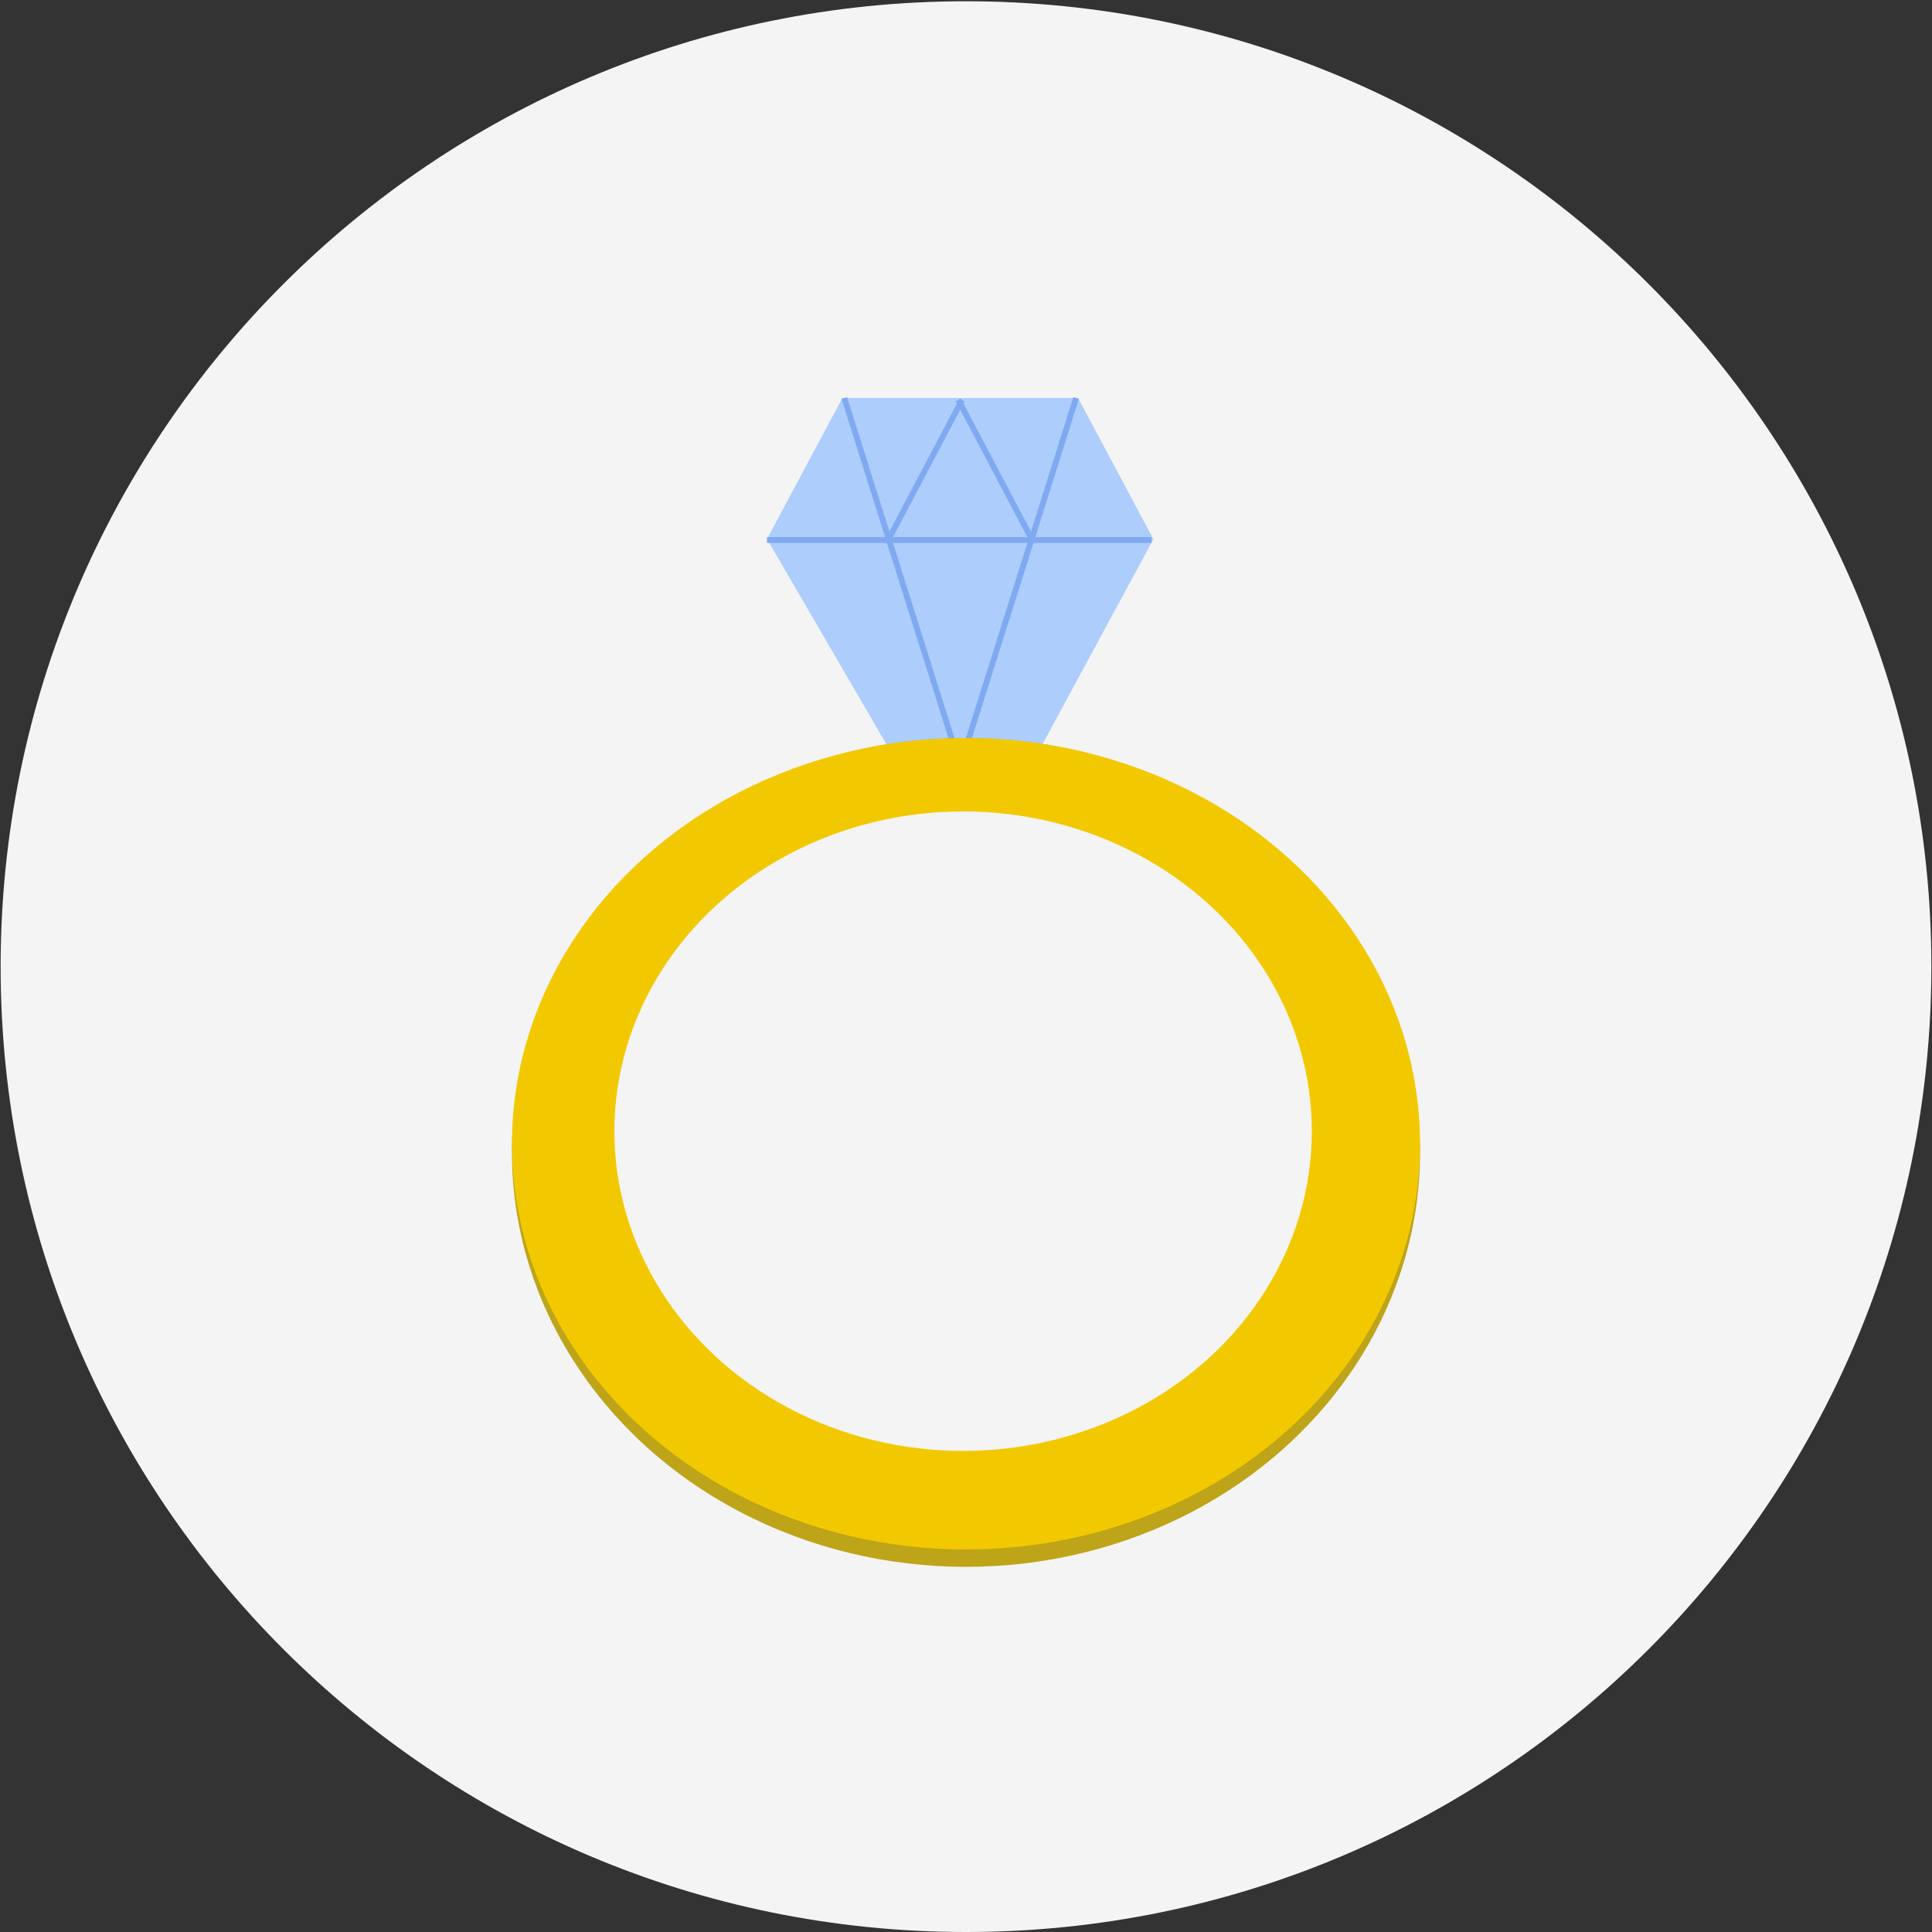 <svg xmlns="http://www.w3.org/2000/svg" width="1000" height="1000" viewBox="0 0 1000 1000">
  <rect x="0" y="0" width="1000" height="1000" fill="#333333" stroke="none"/>
  <defs>
    <style>
      .cls-1, .cls-6 {
        fill: #f4f4f4;
      }

      .cls-1, .cls-2, .cls-3 {
        fill-rule: evenodd;
      }

      .cls-2 {
        fill: #adcdfc;
      }

      .cls-3 {
        fill: #7fa9f1;
      }

      .cls-4 {
        fill: #bea419;
      }

      .cls-5 {
        fill: #f2c900;
      }
    </style>
  </defs>
  <path class="cls-1" d="M500,0.655c275.961,0,499.672,223.711,499.672,499.673S775.961,1000,500,1000,0.328,776.289.328,500.328,224.039,0.655,500,.655Z"/>
  <path class="cls-2" d="M461,389L397,279l39-73H558l39,73.066L537,390Z"/>
  <path class="cls-3" d="M555.569,205.549l2.862,0.9-58,184-2.862-.9Z"/>
  <path id="Shape_2_copy" data-name="Shape 2 copy" class="cls-3" d="M438.431,205.549l-2.862.9,58,184,2.862-.9Z"/>
  <path class="cls-3" d="M397,281v-3H596v3H397Z"/>
  <path class="cls-3" d="M461.327,279.7l-2.654-1.4,38-72,2.654,1.4Z"/>
  <path id="Shape_4_copy" data-name="Shape 4 copy" class="cls-3" d="M532.673,279.7l2.654-1.4-38-72-2.654,1.4Z"/>
  <ellipse class="cls-4" cx="500" cy="596.5" rx="235" ry="214.5"/>
  <ellipse id="Ellipse_2_copy" data-name="Ellipse 2 copy" class="cls-5" cx="500" cy="592" rx="235" ry="210"/>
  <ellipse class="cls-6" cx="498.5" cy="585.5" rx="180.5" ry="165.5"/>
</svg>
